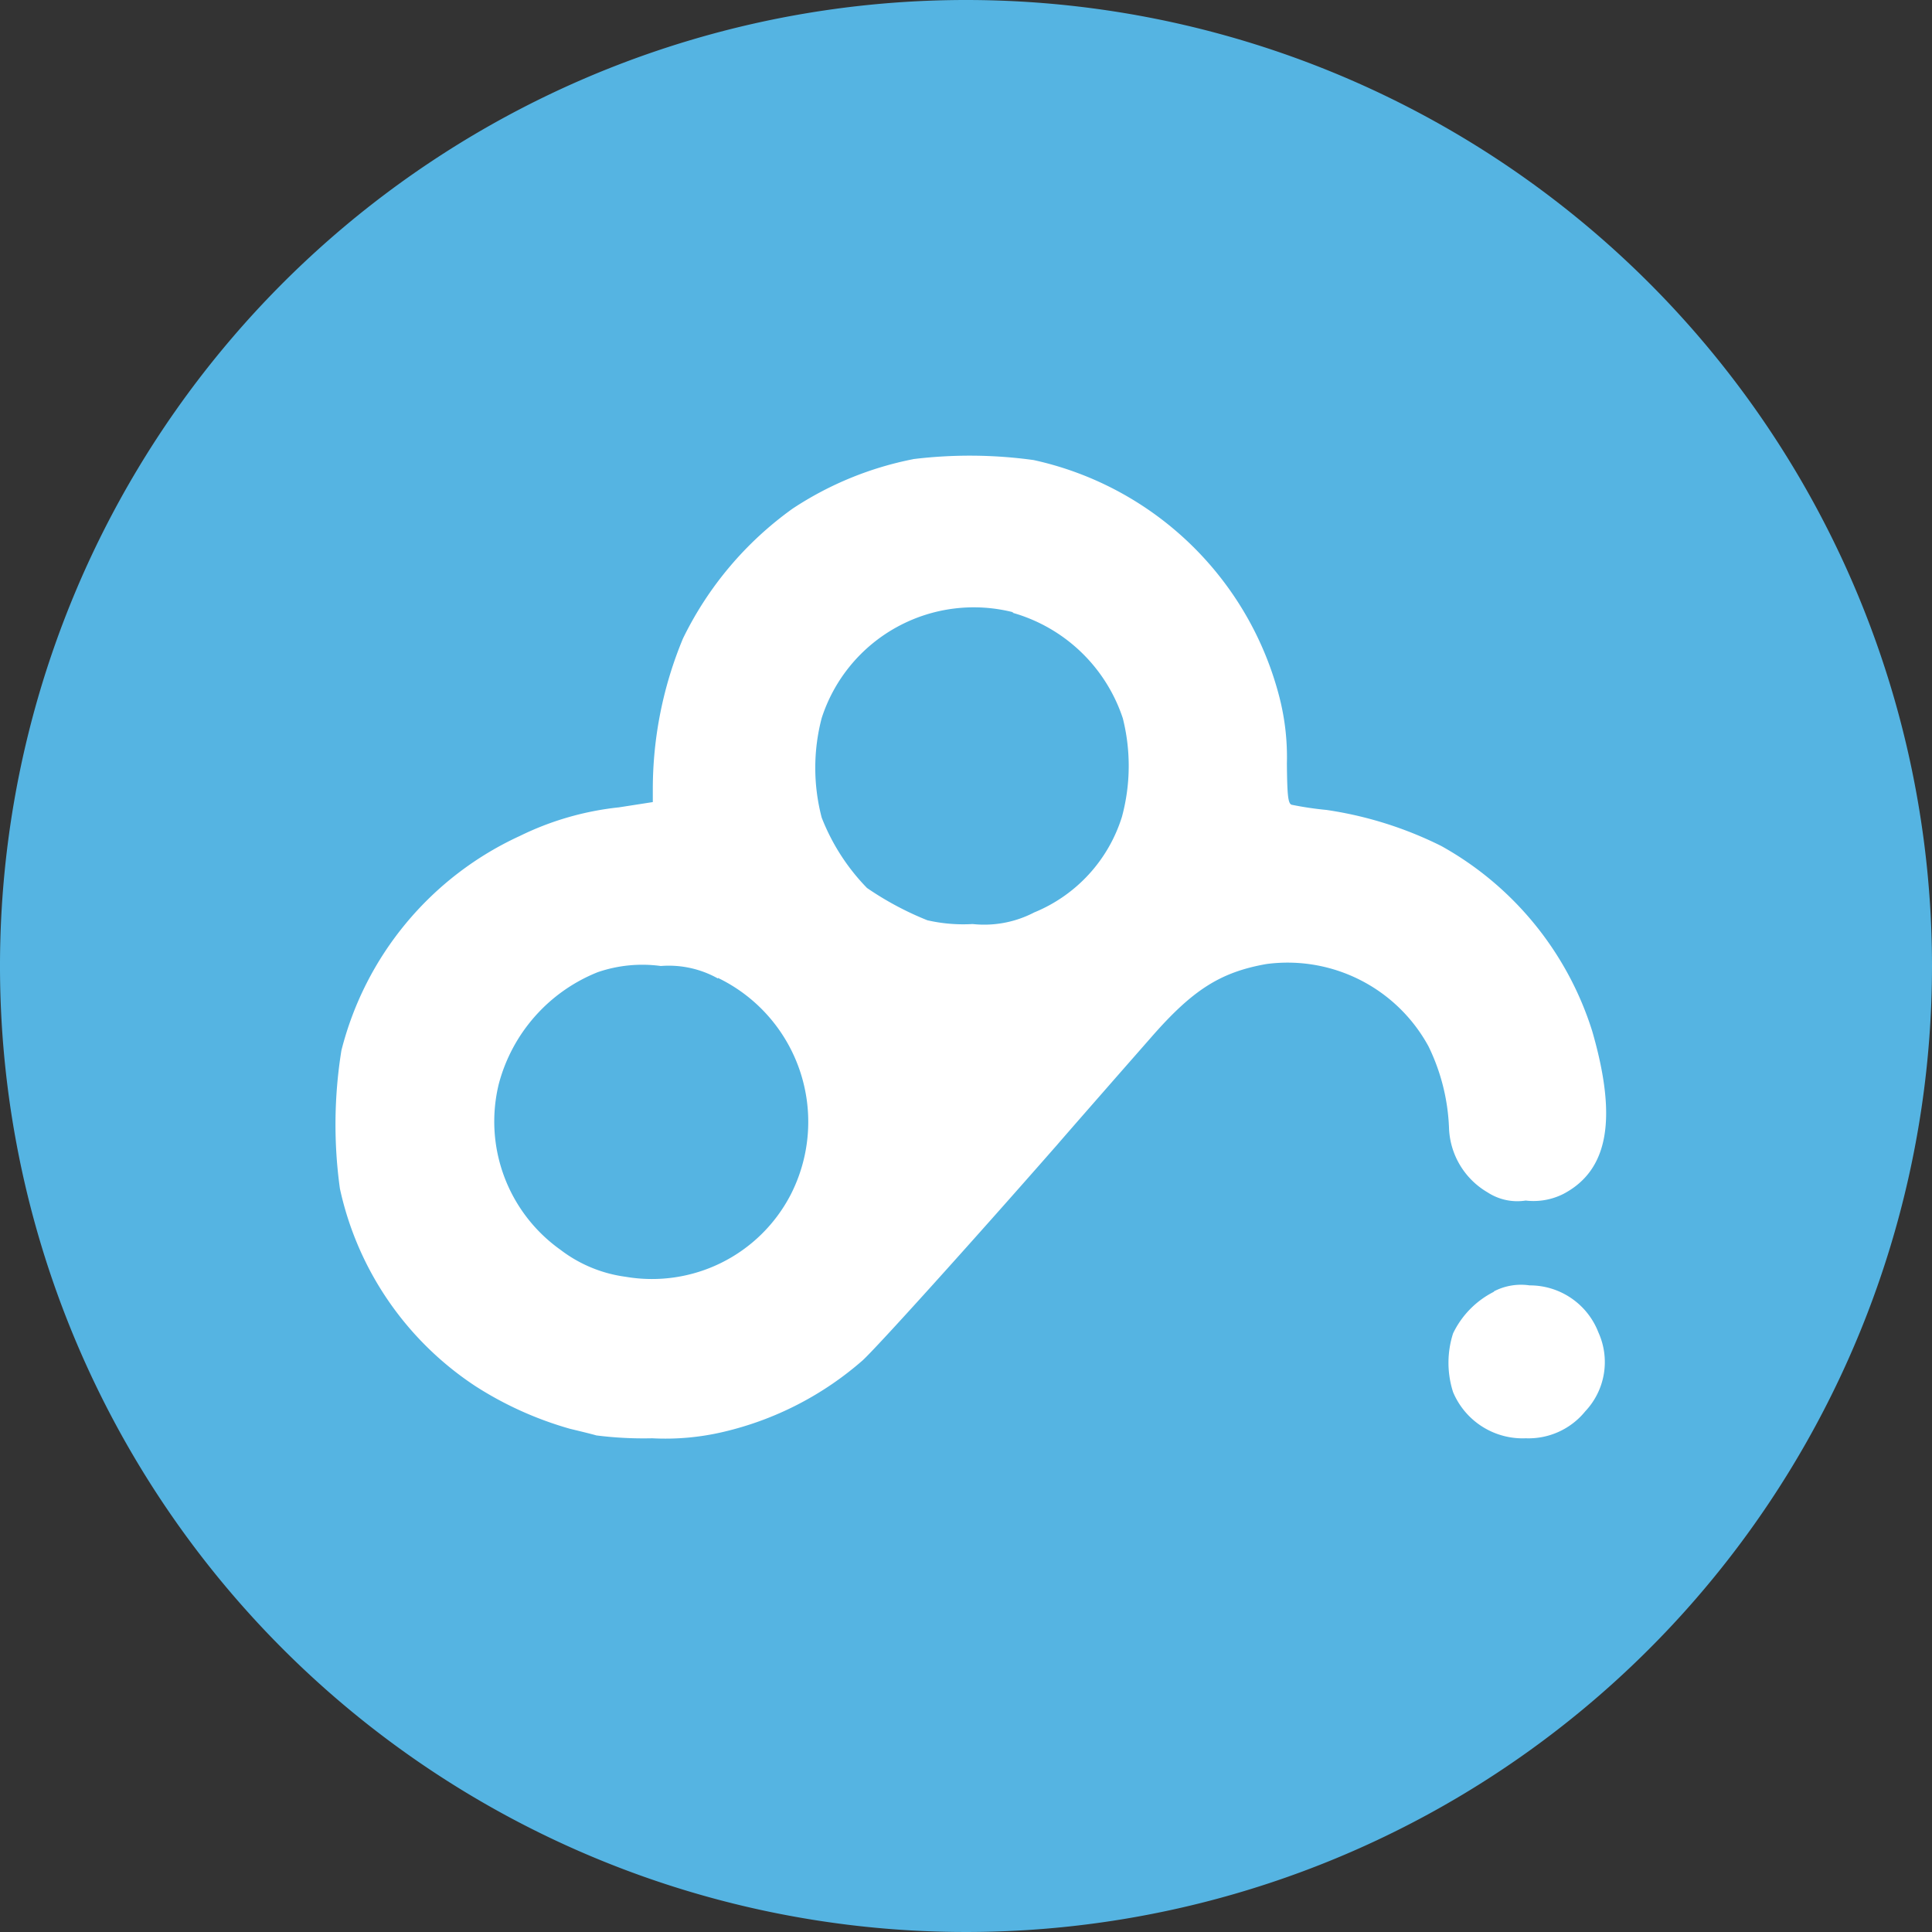<svg xmlns="http://www.w3.org/2000/svg" viewBox="0 0 128 128"><rect x="0" y="0" width="128" height="128" fill="#333333" stroke="none"/><defs><style>.cls-1{fill:#55b4e2;}.cls-2{fill:#fff;}</style></defs><title>资源 7</title><g id="图层_2" data-name="图层 2"><g id="图层_1-2" data-name="图层 1"><path class="cls-1" d="M64,0a64,64,0,1,0,64,64A64,64,0,0,0,64,0Z"/><path class="cls-2" d="M60.51,30.42a22.25,22.25,0,0,0-8,3.28,22.91,22.91,0,0,0-7.26,8.6,26,26,0,0,0-2,10l0,.84L41,53.49a19.52,19.52,0,0,0-6.55,1.89A21.4,21.4,0,0,0,22.62,69.59a30.89,30.89,0,0,0-.1,9.16,21,21,0,0,0,9,13.1,23.37,23.37,0,0,0,6.24,2.81c.62.15,1.41.34,1.75.44a24.78,24.78,0,0,0,3.7.19,16.72,16.72,0,0,0,4.7-.42,21.41,21.41,0,0,0,9.24-4.74c.94-.86,6.93-7.49,12.86-14.25,1.08-1.25,2.53-2.9,3.22-3.69s2.06-2.35,3.06-3.49c2.73-3.12,4.56-4.29,7.61-4.83a10.63,10.63,0,0,1,10.74,5.45A13.47,13.47,0,0,1,96,74.71,5.15,5.15,0,0,0,98.56,79a3.6,3.6,0,0,0,2.52.54,4.4,4.4,0,0,0,2.5-.44c3-1.58,3.58-5,1.91-10.78a21.35,21.35,0,0,0-10-12.27,25.2,25.2,0,0,0-7.61-2.39,22,22,0,0,1-2.29-.34c-.25-.06-.31-.56-.33-2.74a16,16,0,0,0-.48-4.33A21.57,21.57,0,0,0,68.48,30.48a30.89,30.89,0,0,0-8-.06Zm6.55,10.17a10.79,10.79,0,0,1,7.33,7,12.9,12.9,0,0,1-.06,6.53,10.09,10.09,0,0,1-5.81,6.33,7.17,7.17,0,0,1-4.08.77,10.66,10.66,0,0,1-3-.25,20.57,20.57,0,0,1-4-2.14,13.92,13.92,0,0,1-3-4.66,13,13,0,0,1,0-6.6,10.59,10.59,0,0,1,12.71-7ZM47.57,64.79a10.59,10.59,0,0,1,4.81,14.37,10.35,10.35,0,0,1-10.93,5.43,9.07,9.07,0,0,1-4.32-1.79,10.43,10.43,0,0,1-4.08-11,11,11,0,0,1,6.55-7.39A9.1,9.1,0,0,1,43.78,64a6.67,6.67,0,0,1,3.79.83ZM99,85.57a6,6,0,0,0-2.73,2.77,6.36,6.36,0,0,0,0,3.89,5,5,0,0,0,4.82,3.06,4.84,4.84,0,0,0,3.94-1.79,4.75,4.75,0,0,0,.87-5.22,4.87,4.87,0,0,0-4.56-3.12,3.89,3.89,0,0,0-2.39.41Z"/></g></g></svg>